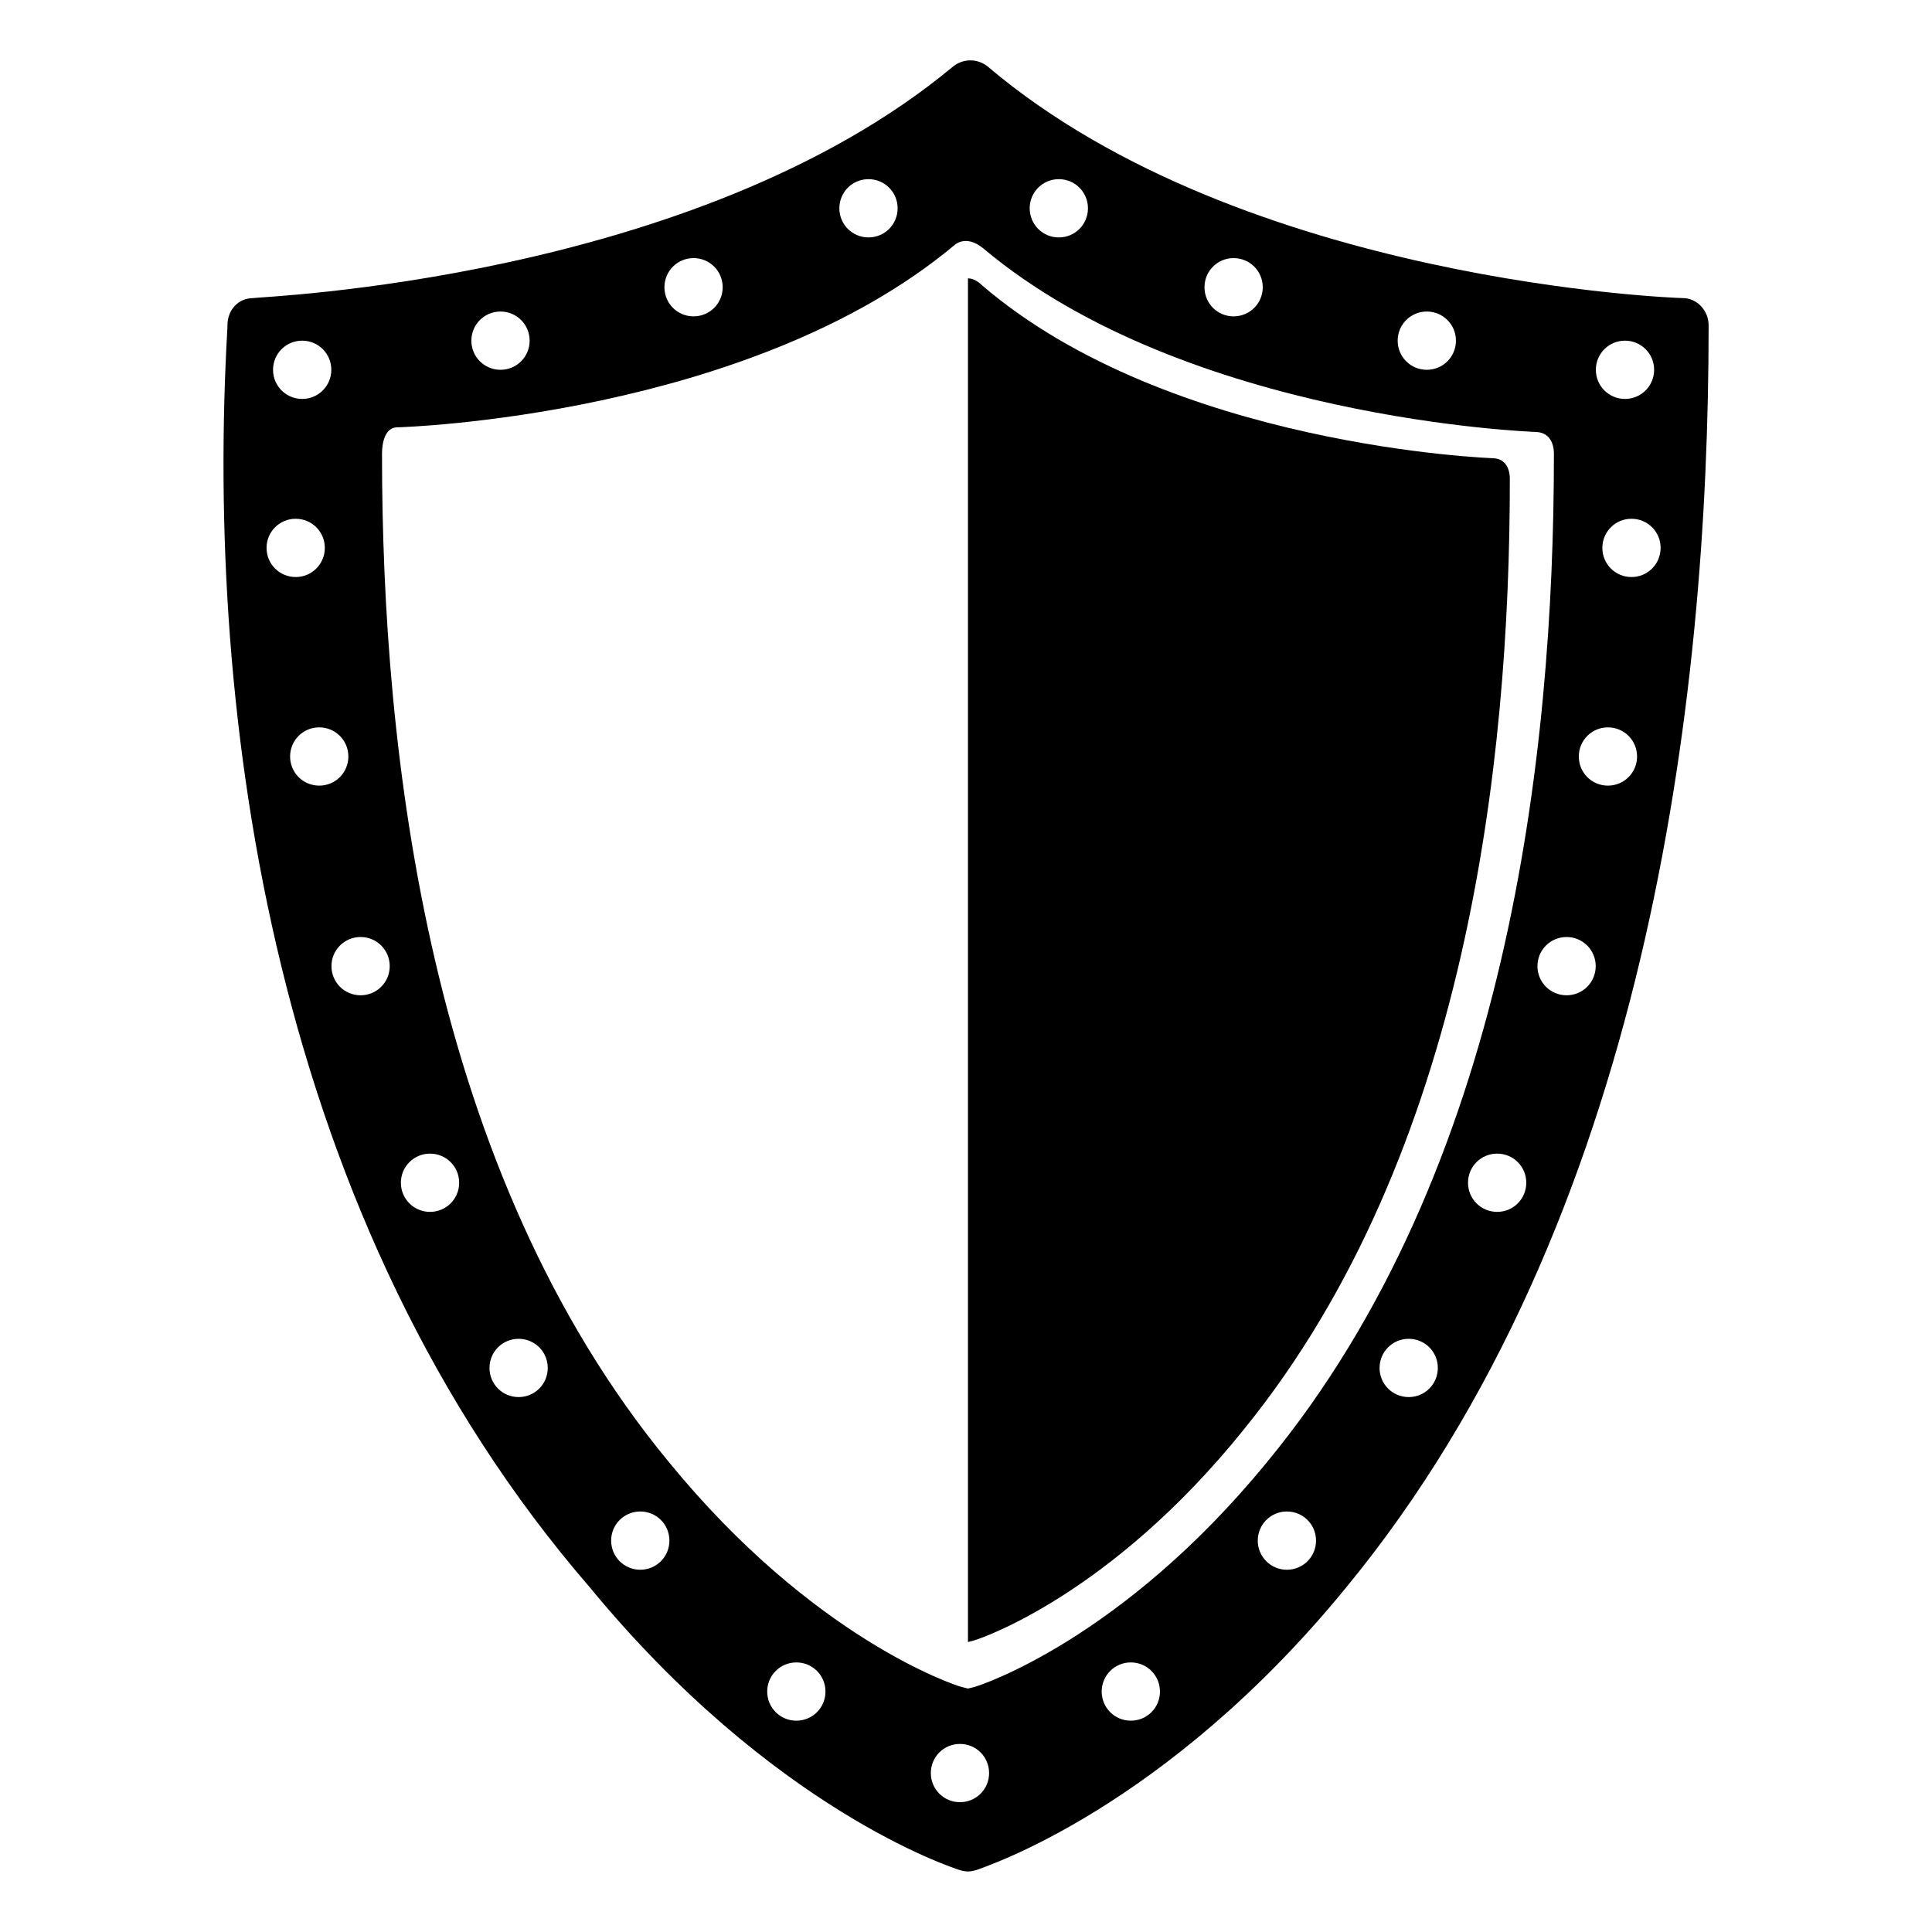 <svg viewBox="0 0 128 128" xmlns="http://www.w3.org/2000/svg" xmlns:xlink="http://www.w3.org/1999/xlink">
  <g>
    <path d="M111.5,19.75c-0.3,0-29.11-1-46.01-15.3c-0.7-0.6-1.7-0.6-2.4,0c-17.11,14.2-46.02,15.2-46.32,15.3c-1,0-1.7,0.8-1.7,1.8 v0.1c-1.5,25.91,3.03,59.27,24.01,83.52c12.1,14.7,23.91,18.53,24.51,18.73c0,0,0.28,0.09,0.54,0.09s0.57-0.1,0.57-0.1 c0.5-0.2,12.48-4.02,24.49-18.72c19.91-24.21,24.01-58.82,24.01-83.52v-0.1C113.2,20.55,112.4,19.75,111.5,19.75z M107.66,22.57 c1.07,0,1.93,0.86,1.93,1.93s-0.86,1.93-1.93,1.93c-1.07,0-1.93-0.86-1.93-1.93S106.59,22.57,107.66,22.57z M94.53,20.64 c1.07,0,1.93,0.86,1.93,1.93s-0.86,1.93-1.93,1.93c-1.07,0-1.93-0.86-1.93-1.93S93.46,20.64,94.53,20.64z M81.73,17.1 c1.07,0,1.93,0.86,1.93,1.93c0,1.07-0.86,1.93-1.93,1.93c-1.07,0-1.93-0.86-1.93-1.93C79.8,17.96,80.66,17.1,81.73,17.1z M70.15,11.87c1.07,0,1.93,0.86,1.93,1.93s-0.86,1.93-1.93,1.93s-1.93-0.86-1.93-1.93S69.08,11.87,70.15,11.87z M57.54,11.87 c1.07,0,1.93,0.86,1.93,1.93s-0.86,1.93-1.93,1.93c-1.07,0-1.93-0.86-1.93-1.93S56.47,11.87,57.54,11.87z M45.95,17.1 c1.07,0,1.93,0.86,1.93,1.93c0,1.07-0.86,1.93-1.93,1.93s-1.93-0.86-1.93-1.93C44.02,17.96,44.88,17.1,45.95,17.1z M33.16,20.64 c1.07,0,1.93,0.86,1.93,1.93s-0.86,1.93-1.93,1.93c-1.07,0-1.93-0.86-1.93-1.93S32.09,20.64,33.16,20.64z M20.02,22.57 c1.07,0,1.93,0.86,1.93,1.93s-0.86,1.93-1.93,1.93s-1.93-0.86-1.93-1.93S18.95,22.57,20.02,22.57z M17.66,36.3 c0-1.07,0.86-1.93,1.93-1.93c1.07,0,1.93,0.86,1.93,1.93s-0.86,1.93-1.93,1.93C18.52,38.23,17.66,37.37,17.66,36.3z M19.22,50.12 c0-1.07,0.86-1.93,1.93-1.93c1.07,0,1.93,0.86,1.93,1.93s-0.86,1.93-1.93,1.93C20.08,52.05,19.22,51.19,19.22,50.12z M23.89,65.94 c-1.07,0-1.93-0.86-1.93-1.93s0.86-1.93,1.93-1.93s1.93,0.86,1.93,1.93S24.96,65.94,23.89,65.94z M28.49,80.29 c-1.07,0-1.93-0.86-1.93-1.93s0.86-1.93,1.93-1.93s1.93,0.86,1.93,1.93S29.56,80.29,28.49,80.29z M34.36,92.56 c-1.07,0-1.93-0.86-1.93-1.93s0.86-1.93,1.93-1.93s1.93,0.86,1.93,1.93S35.43,92.56,34.36,92.56z M42.42,104 c-1.07,0-1.93-0.86-1.93-1.93s0.86-1.93,1.93-1.93s1.93,0.86,1.93,1.93S43.49,104,42.42,104z M52.76,114 c-1.07,0-1.93-0.86-1.93-1.93s0.86-1.93,1.93-1.93s1.93,0.86,1.93,1.93S53.83,114,52.76,114z M63.6,119.4 c-1.07,0-1.93-0.86-1.93-1.93c0-1.07,0.86-1.93,1.93-1.93c1.07,0,1.93,0.86,1.93,1.93C65.53,118.54,64.67,119.4,63.6,119.4z M74.92,114c-1.07,0-1.93-0.86-1.93-1.93s0.86-1.93,1.93-1.93s1.93,0.86,1.93,1.93S75.99,114,74.92,114z M85.26,104 c-1.07,0-1.93-0.86-1.93-1.93s0.86-1.93,1.93-1.93s1.93,0.86,1.93,1.93S86.33,104,85.26,104z M83.95,96.86 c-9.6,11.74-19,14.81-19.41,14.91l-0.41,0.1l-0.41-0.1c-0.41-0.1-9.81-3.16-19.41-14.91c-15.94-19.31-19-46.99-19-66.71v-0.1 c0-0.72,0.2-1.74,1.02-1.74c0.31,0,23.3-0.71,36.88-12.05c0,0,0.75-0.78,1.94,0.2c13.48,11.34,36.47,12.16,36.67,12.16h-0.1 c0.82,0,1.23,0.61,1.23,1.43v0.1C102.95,49.97,99.89,77.55,83.95,96.86z M93.33,92.56c-1.07,0-1.93-0.86-1.93-1.93 s0.86-1.93,1.93-1.93s1.93,0.86,1.93,1.93S94.4,92.56,93.33,92.56z M99.19,80.29c-1.07,0-1.93-0.86-1.93-1.93s0.86-1.93,1.93-1.93 s1.93,0.86,1.93,1.93S100.26,80.29,99.19,80.29z M103.79,65.94c-1.07,0-1.93-0.86-1.93-1.93s0.86-1.93,1.93-1.93 c1.07,0,1.93,0.86,1.93,1.93S104.86,65.94,103.79,65.94z M106.53,52.05c-1.07,0-1.93-0.86-1.93-1.93s0.86-1.93,1.93-1.93 c1.07,0,1.93,0.86,1.93,1.93S107.6,52.05,106.53,52.05z M108.09,38.23c-1.07,0-1.93-0.86-1.93-1.93s0.86-1.93,1.93-1.93 c1.07,0,1.93,0.86,1.93,1.93S109.16,38.23,108.09,38.23z"/>
    <path d="M98.89,30.36h0.09c-0.19,0-21.44-0.77-33.91-11.45c-0.34-0.34-0.66-0.46-0.94-0.47v90.35l0.38-0.1 c0.38-0.1,9.07-2.98,17.95-14.05c14.73-18.19,17.57-44.17,17.57-62.84v-0.1C100.02,30.94,99.65,30.36,98.89,30.36z"/>
  </g>
</svg>